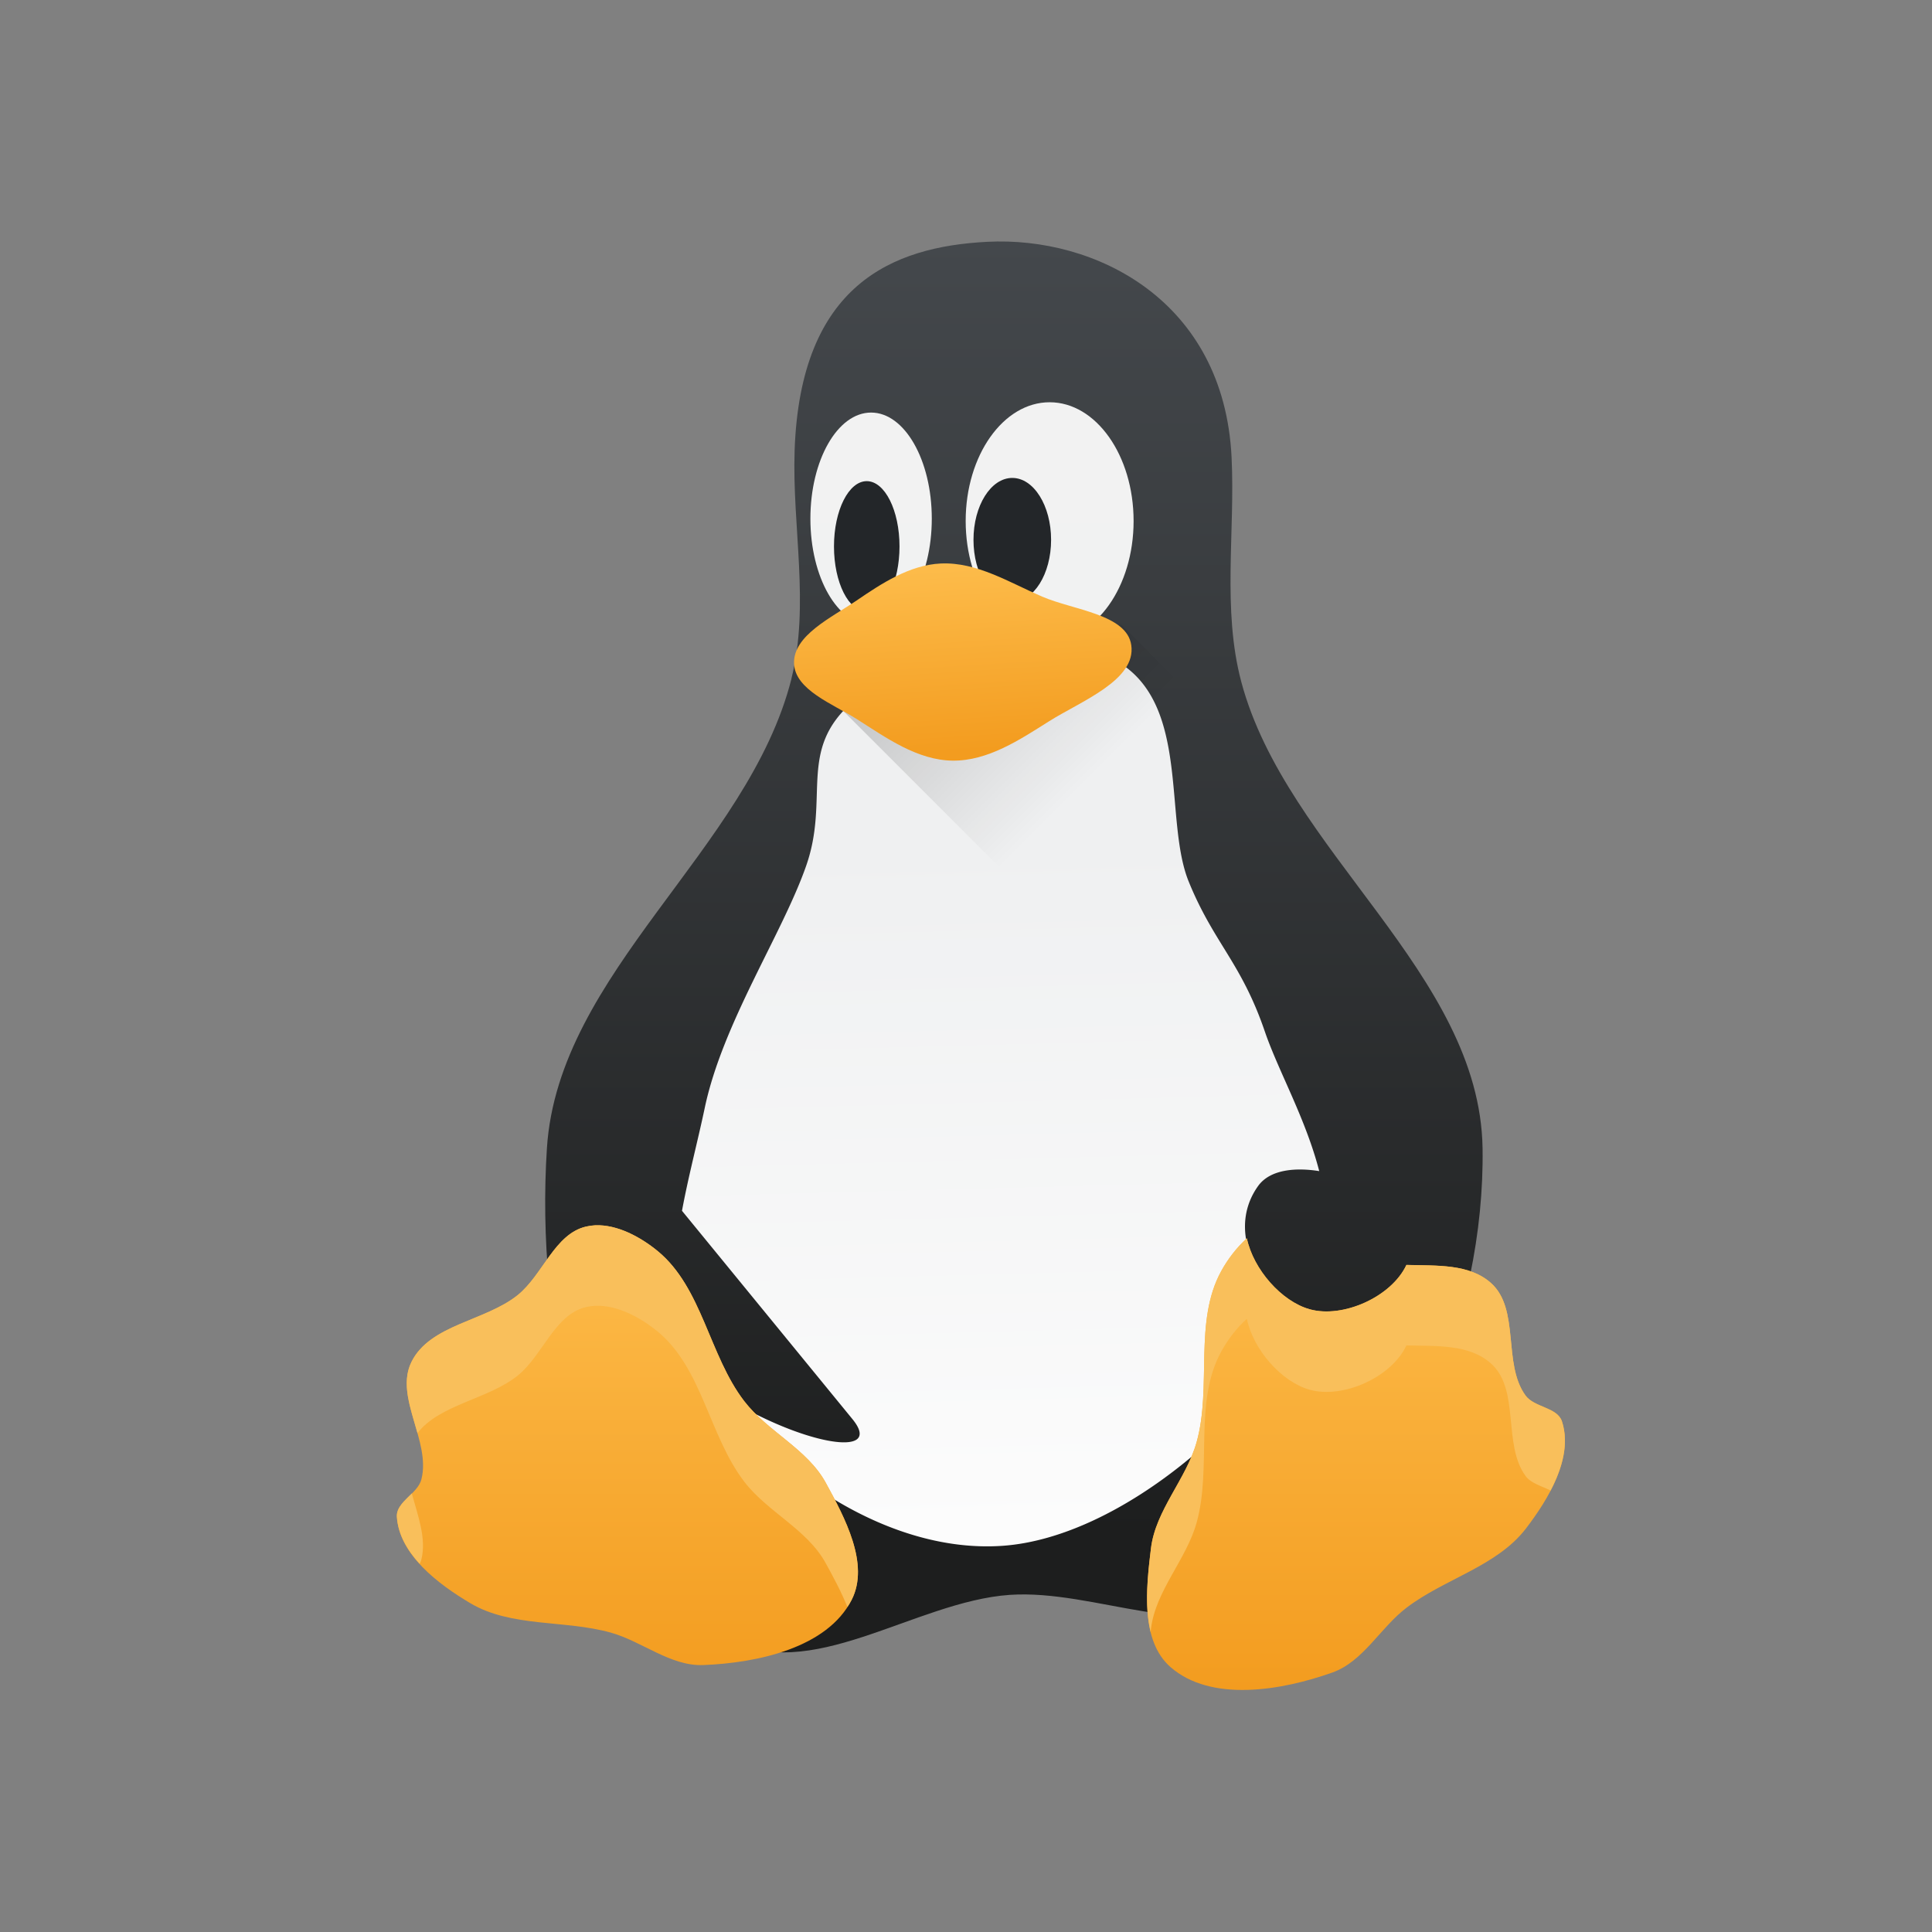 <svg xmlns="http://www.w3.org/2000/svg" xmlns:xlink="http://www.w3.org/1999/xlink" height="24" width="24" viewBox="0 0 24 24">
<rect x="0" y="0" width="24" height="24" fill="#808080" stroke="none"/>
<linearGradient id="a">
<stop offset="0" stop-color="#f39c1f"/>
<stop offset="1" stop-color="#fdbc4b"/>
</linearGradient>
<linearGradient id="b" gradientUnits="userSpaceOnUse" x1="11.887" x2="11.662" y1="18.022" y2="9.476">
<stop offset="0" stop-color="#fcfcfc"/>
<stop offset="1" stop-color="#eff0f1"/>
</linearGradient>
<linearGradient id="c" gradientUnits="userSpaceOnUse" x1="10.356" x2="10.356" y1="18.065" y2="1.999">
<stop offset="0" stop-color="#1d1e1e"/>
<stop offset="1" stop-color="#44484c"/>
</linearGradient>
<linearGradient id="d" gradientTransform="matrix(.676 0 0 .607 .047 1.052)" gradientUnits="userSpaceOnUse" x1="16" x2="15.731" xlink:href="#a" y1="12" y2="8.152"/>
<linearGradient id="e" gradientUnits="userSpaceOnUse" x1="7.143" x2="7.143" xlink:href="#a" y1="19.993" y2="14.209"/>
<linearGradient id="f" gradientUnits="userSpaceOnUse" x1="9.178" x2="11.427" y1="7.535" y2="9.784">
<stop offset="0"/>
<stop offset="1" stop-opacity="0"/>
</linearGradient>
<g transform="translate(1,1)">
<path d="m8.831 7.431c.231-.916.008-1.891.04-2.835.071-2.063 1.216-2.531 2.39-2.592 1.347-.071 2.941.727 3.038 2.673.046.931-.119 1.893.121 2.794.56 2.101 2.962 3.619 2.997 5.792.032 2.065-.919 4.5-2.673 5.589-.906.563-2.135-.112-3.2-.04-1.184.081-2.502 1.133-3.523.527-1.855-1.101-2.366-3.923-2.227-6.076.141-2.187 2.501-3.707 3.038-5.832z" fill="url(#c)" stroke-width=".643"/>
<ellipse cx="12.039" cy="5.472" fill="#fcfcfc" fill-opacity=".941" rx="1.043" ry="1.475" stroke-width=".736"/>
<ellipse cx="9.821" cy="5.443" fill="#fcfcfc" fill-opacity=".941" rx=".754" ry="1.318" stroke-width=".78"/>
<ellipse cx="11.575" cy="5.706" fill="#232629" rx=".482" ry=".769" stroke-width=".78"/>
<ellipse cx="9.767" cy="5.788" fill="#232629" rx=".407" ry=".811" stroke-width=".978"/>
<g stroke-width=".643">
<path d="m12.004 6.985a3.257 3.257 0 0 0 -.35.003c-.79.046-1.637.357-2.065.733-.685.602-.279 1.188-.574 2.033-.295.846-1.037 1.952-1.26 3.007-.09.426-.204.852-.283 1.28l2.116 2.586c.416.508-.669.319-1.678-.334.716 1.007 2.136 2.005 3.538 1.91 1.493-.1 3.257-1.662 3.821-2.939-.548-.093-1.08-.916-.641-1.53.152-.213.479-.231.76-.186-.169-.654-.506-1.24-.675-1.732-.293-.859-.634-1.099-.945-1.861-.312-.762.017-2.172-.86-2.721-.247-.154-.562-.231-.905-.249z" fill="url(#b)"/>
<path d="m6.395 14.221c-.039.002-.077.007-.115.016-.391.091-.537.601-.85.852-.405.324-1.087.364-1.318.828-.217.437.243.986.123 1.459-.045.18-.317.282-.305.467.03.468.509.833.912 1.072.51.303 1.17.206 1.742.365.393.109.745.42 1.152.404.671-.026 1.54-.212 1.844-.811.225-.444-.085-1.02-.324-1.457-.23-.418-.721-.633-1.012-1.012-.436-.569-.521-1.408-1.074-1.863-.212-.174-.501-.331-.775-.32zm8.094.162c-.129.116-.239.262-.318.406-.346.628-.113 1.439-.307 2.129-.13.459-.508.841-.566 1.314-.061.495-.133 1.145.24 1.475.504.443 1.379.295 2.012.07.385-.136.597-.558.922-.805.472-.36 1.121-.513 1.482-.982.286-.373.595-.888.449-1.334-.058-.176-.345-.172-.453-.322-.286-.395-.065-1.071-.428-1.396-.27-.241-.668-.214-1.051-.225-.185.396-.787.666-1.201.551-.351-.098-.7-.496-.781-.881z" fill="url(#e)"/>
<path d="m12.926 6.756 2.142 2.142-2.998 1.529-2.892-2.892" fill="url(#f)" opacity=".2"/>
</g>
<path d="m10.687 6c.446-.021.856.238 1.258.411.389.168 1.053.219 1.108.603.063.436-.622.694-1.023.947-.358.226-.757.492-1.194.488-.442-.004-.833-.288-1.194-.517-.298-.188-.766-.362-.778-.689-.013-.35.467-.572.778-.784.308-.21.657-.441 1.044-.459z" fill="url(#d)" stroke-width=".641"/>
<path d="m6.395 14.221c-.039.002-.077.007-.115.016-.391.091-.537.601-.85.852-.405.324-1.087.364-1.318.828-.133.267-.012.577.074.885.279-.358.875-.418 1.244-.713.313-.251.459-.761.85-.852.038-.009.076-.014.115-.016.274-.011.563.146.775.32.553.455.639 1.294 1.074 1.863.29.379.782.593 1.012 1.012.092.167.193.354.271.547.019-.029.037-.059.053-.09.225-.444-.085-1.02-.324-1.457-.23-.418-.721-.633-1.012-1.012-.436-.569-.521-1.408-1.074-1.863-.212-.174-.501-.331-.775-.32zm8.094.162c-.129.116-.239.262-.318.406-.346.628-.113 1.439-.307 2.129-.13.459-.508.841-.566 1.314-.04.326-.084.718-.004 1.043.002-.014.002-.029.004-.043.058-.473.437-.855.566-1.314.194-.69-.039-1.501.307-2.129.08-.145.189-.291.318-.406.081.385.43.783.781.881.414.115 1.016-.154 1.201-.551.383.01.781-.016 1.051.225.363.325.142 1.001.428 1.396.068.094.205.127.312.182.146-.28.231-.582.141-.859-.058-.176-.345-.172-.453-.322-.286-.395-.065-1.071-.428-1.396-.27-.241-.668-.214-1.051-.225-.185.396-.787.666-1.201.551-.351-.098-.7-.496-.781-.881zm-10.373 3.168c-.09.091-.193.175-.186.291.014.218.127.413.283.584.008-.016.017-.033.021-.051.066-.262-.043-.547-.119-.824z" fill="#f9bf5b" stroke-width=".643"/>
</g>
</svg>
